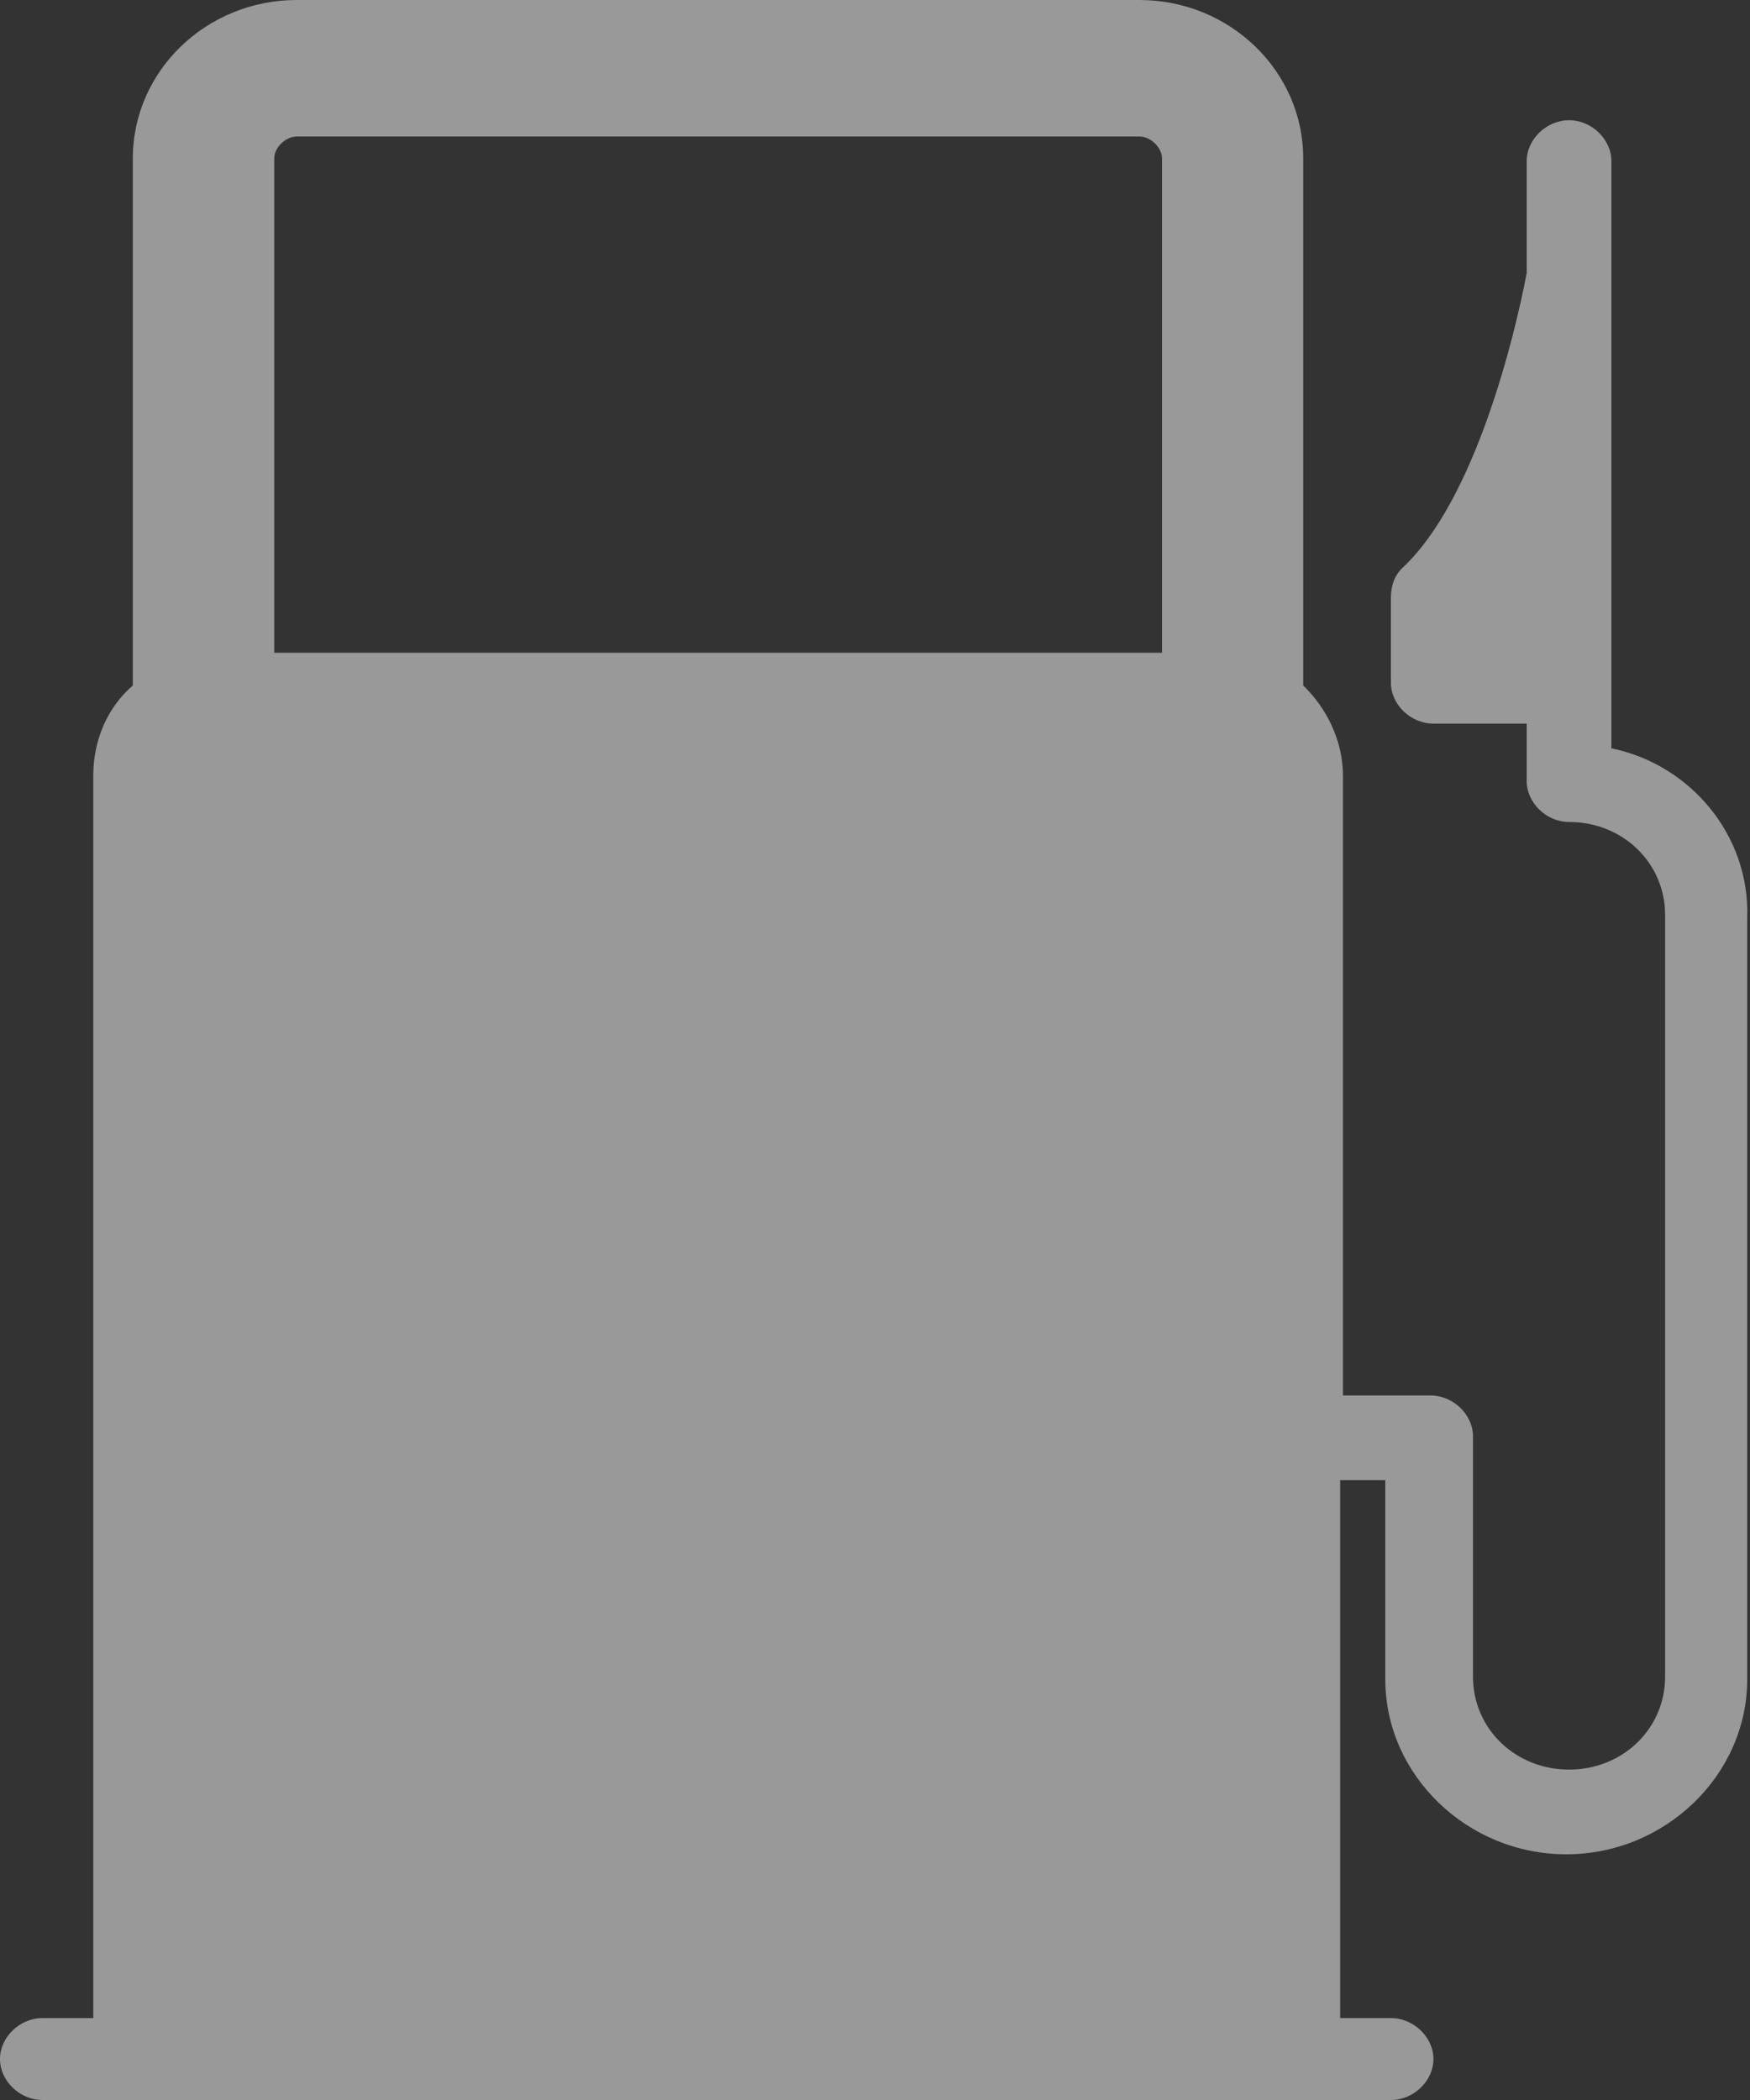 <svg width="10" height="12" viewBox="0 0 10 12" fill="none" xmlns="http://www.w3.org/2000/svg">
<rect x="0" y="0" width="10" height="12" fill="#333333" stroke="none"/>
<path d="M9.208 4.276V1.826V1.592V0.921C9.208 0.796 9.095 0.687 8.966 0.687C8.837 0.687 8.724 0.796 8.724 0.921V1.56C8.659 1.904 8.433 2.856 8.013 3.246C7.964 3.293 7.948 3.355 7.948 3.417V3.901C7.948 4.026 8.061 4.135 8.191 4.135H8.724V4.447V4.463C8.724 4.588 8.837 4.697 8.966 4.697C9.273 4.697 9.515 4.931 9.515 5.228V9.581C9.515 9.878 9.273 10.112 8.966 10.112C8.659 10.112 8.417 9.878 8.417 9.581V8.208C8.417 8.083 8.304 7.974 8.174 7.974H7.674V4.432C7.674 4.229 7.577 4.042 7.447 3.917V0.905C7.447 0.406 7.027 0 6.511 0H1.696C1.179 0 0.759 0.406 0.759 0.905V3.917C0.614 4.042 0.533 4.229 0.533 4.432V11.532H0.242C0.113 11.532 0 11.641 0 11.766C0 11.891 0.113 12 0.242 12H0.759H7.157H7.948C8.078 12 8.191 11.891 8.191 11.766C8.191 11.641 8.078 11.532 7.948 11.532H7.658V8.458H7.916V9.597C7.916 10.143 8.384 10.596 8.95 10.596C9.515 10.596 9.984 10.143 9.984 9.597V5.243C10 4.775 9.661 4.369 9.208 4.276ZM1.696 0.78H6.511C6.575 0.78 6.64 0.843 6.64 0.905V3.73H1.567V0.905C1.567 0.843 1.632 0.78 1.696 0.78Z" fill="white" fill-opacity="0.5"/>
</svg>
